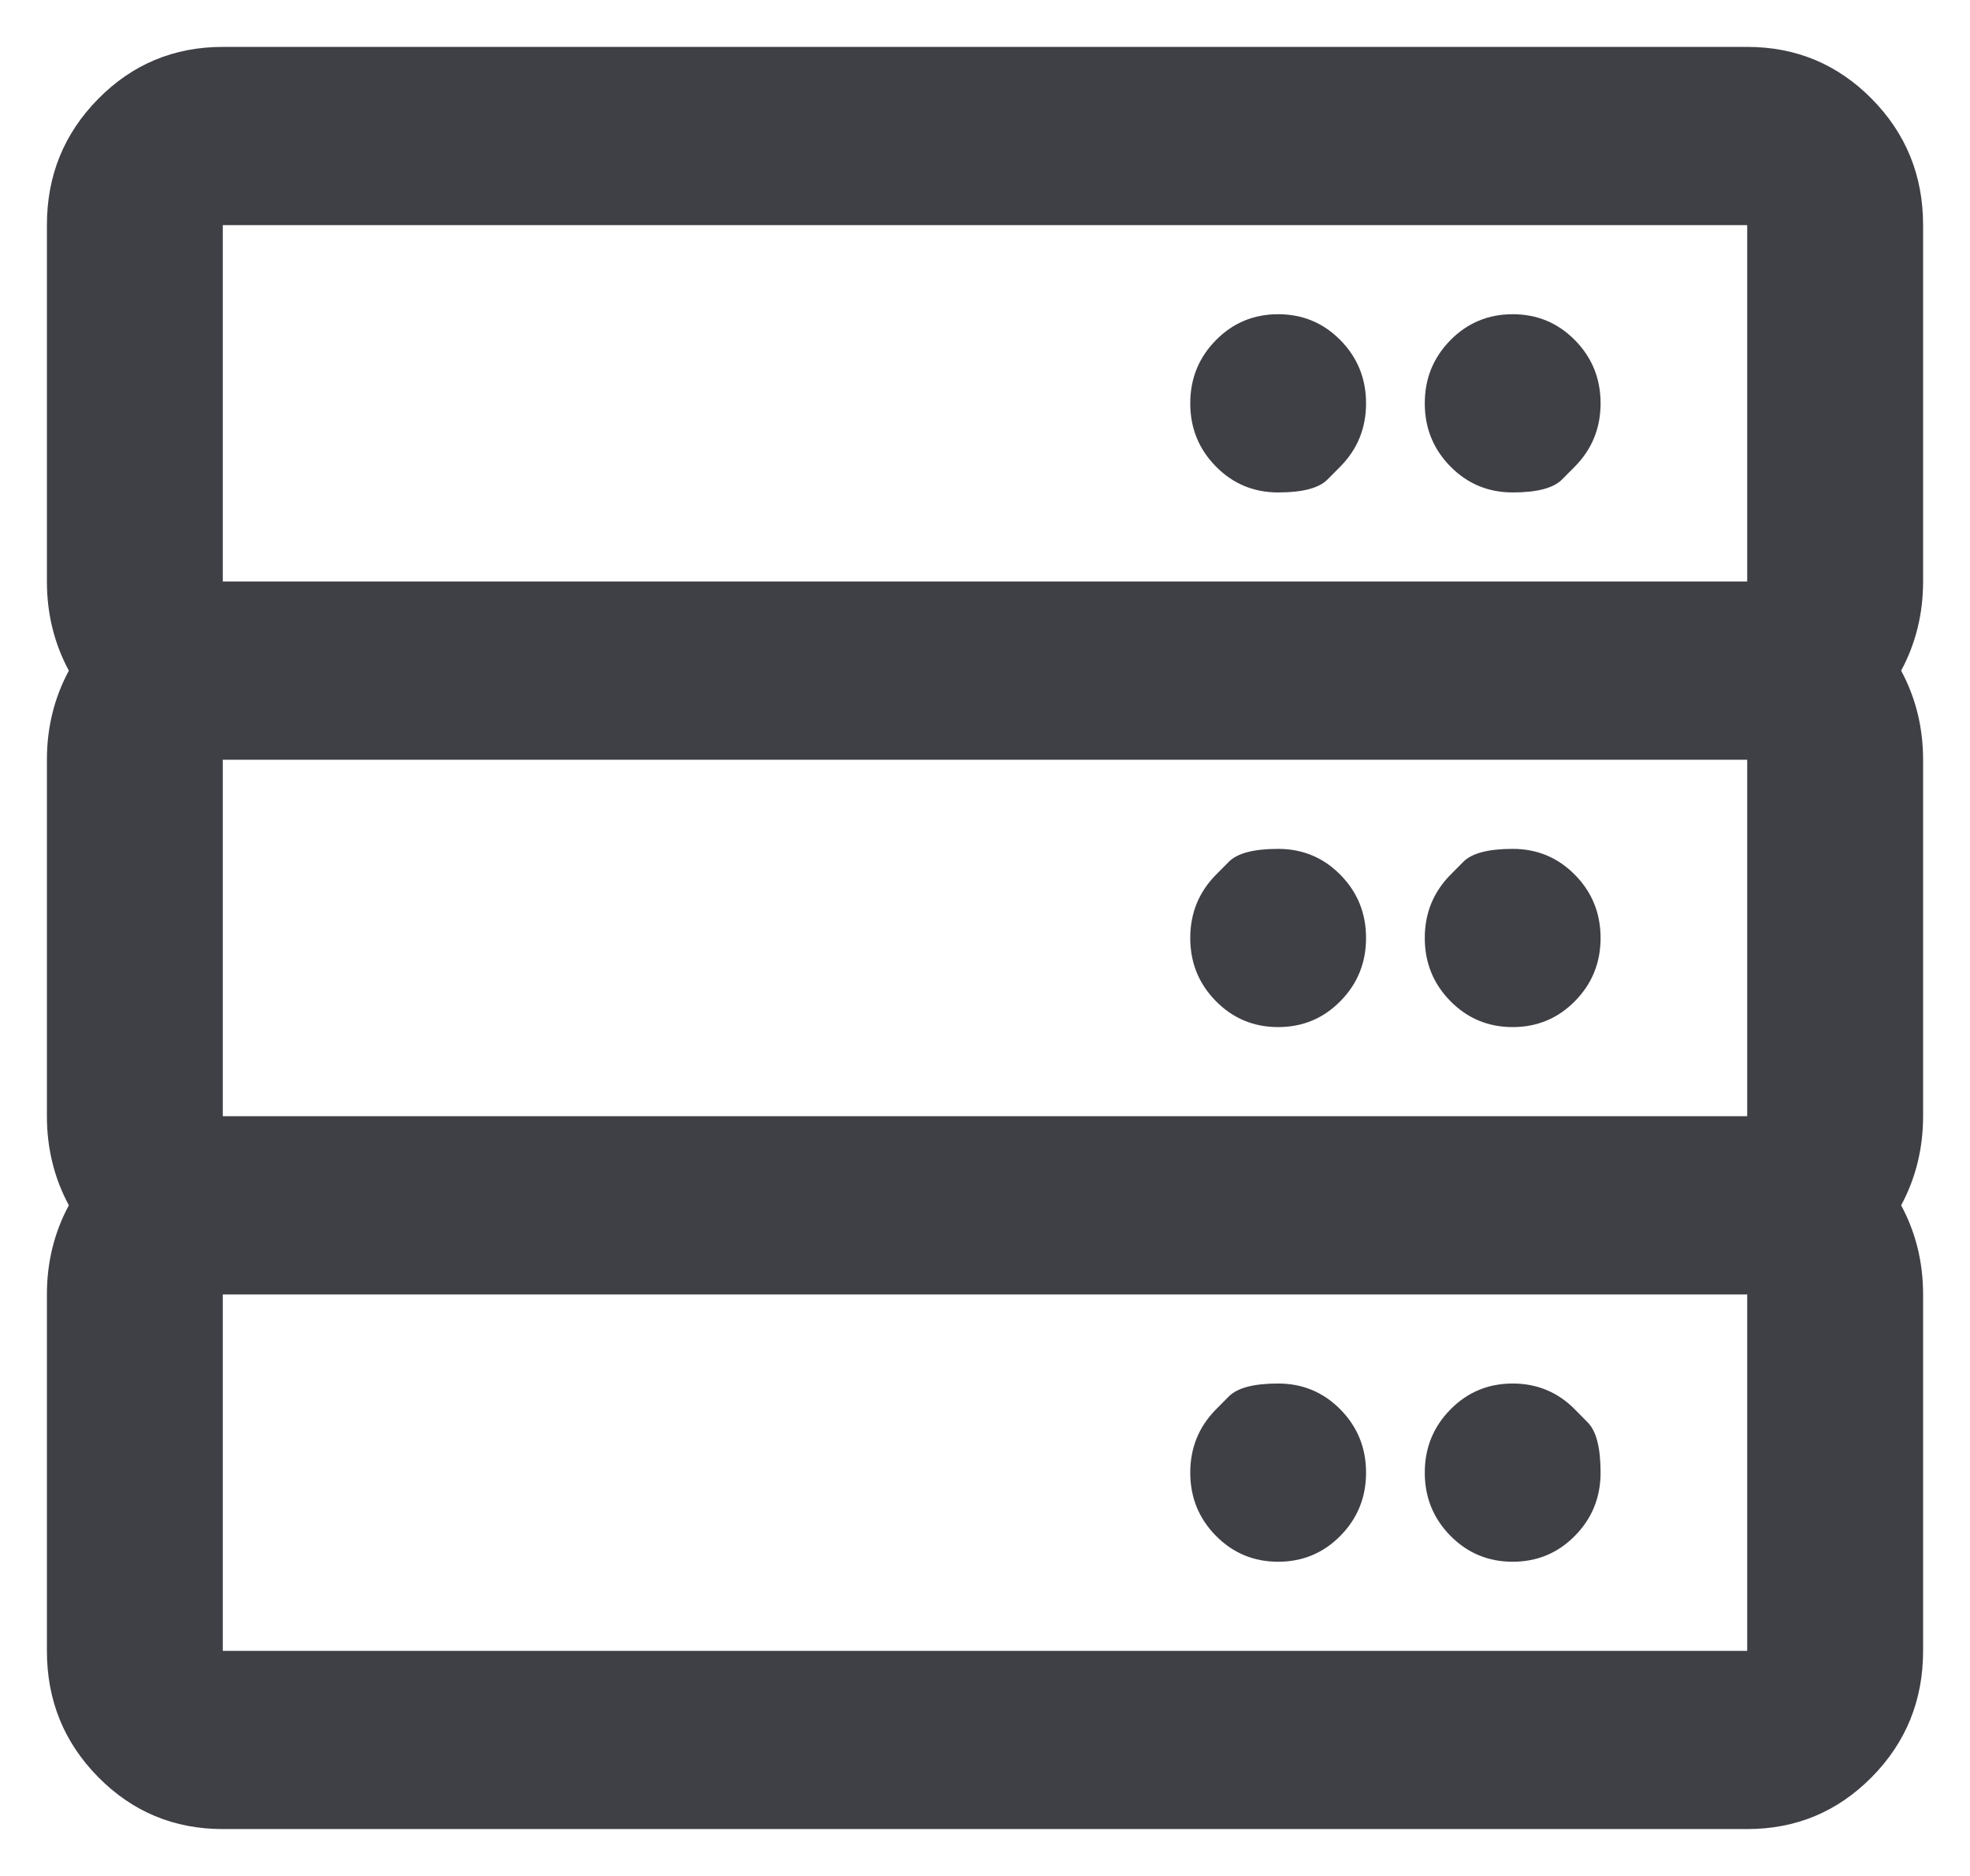 <svg width="21" height="20" viewBox="0 0 21 20" fill="none" xmlns="http://www.w3.org/2000/svg">
<path d="M16.789 15.027C16.789 15.027 16.835 15.073 16.926 15.166C17.017 15.258 17.062 15.436 17.062 15.7C17.062 15.964 16.971 16.188 16.789 16.373C16.607 16.558 16.385 16.65 16.125 16.65C15.865 16.65 15.643 16.558 15.461 16.373C15.279 16.188 15.188 15.964 15.188 15.7C15.188 15.436 15.279 15.212 15.461 15.027C15.643 14.842 15.865 14.75 16.125 14.75C16.385 14.75 16.607 14.842 16.789 15.027ZM12.961 15.027C12.961 15.027 13.007 14.981 13.098 14.889C13.189 14.796 13.365 14.75 13.625 14.75C13.885 14.75 14.107 14.842 14.289 15.027C14.471 15.212 14.562 15.436 14.562 15.7C14.562 15.964 14.471 16.188 14.289 16.373C14.107 16.558 13.885 16.65 13.625 16.65C13.365 16.65 13.143 16.558 12.961 16.373C12.779 16.188 12.688 15.964 12.688 15.7C12.688 15.436 12.779 15.212 12.961 15.027ZM15.461 9.327C15.461 9.327 15.507 9.281 15.598 9.189C15.689 9.096 15.865 9.05 16.125 9.05C16.385 9.05 16.607 9.142 16.789 9.327C16.971 9.512 17.062 9.736 17.062 10C17.062 10.264 16.971 10.488 16.789 10.673C16.607 10.858 16.385 10.95 16.125 10.95C15.865 10.95 15.643 10.858 15.461 10.673C15.279 10.488 15.188 10.264 15.188 10C15.188 9.736 15.279 9.512 15.461 9.327ZM12.961 9.327C12.961 9.327 13.007 9.281 13.098 9.189C13.189 9.096 13.365 9.05 13.625 9.05C13.885 9.05 14.107 9.142 14.289 9.327C14.471 9.512 14.562 9.736 14.562 10C14.562 10.264 14.471 10.488 14.289 10.673C14.107 10.858 13.885 10.95 13.625 10.95C13.365 10.95 13.143 10.858 12.961 10.673C12.779 10.488 12.688 10.264 12.688 10C12.688 9.736 12.779 9.512 12.961 9.327ZM20.5 6.2C20.5 6.543 20.422 6.86 20.266 7.15C20.422 7.44 20.5 7.757 20.5 8.1V11.9C20.5 12.243 20.422 12.56 20.266 12.85C20.422 13.14 20.5 13.457 20.5 13.8V17.6C20.5 18.128 20.318 18.576 19.953 18.946C19.588 19.315 19.146 19.5 18.625 19.5H2.375C1.854 19.5 1.411 19.315 1.047 18.946C0.682 18.576 0.5 18.128 0.5 17.6V13.8C0.5 13.457 0.578 13.14 0.734 12.85C0.578 12.56 0.5 12.243 0.5 11.9V8.1C0.5 7.757 0.578 7.44 0.734 7.15C0.578 6.86 0.5 6.543 0.5 6.2V2.4C0.5 1.872 0.682 1.424 1.047 1.054C1.411 0.685 1.854 0.5 2.375 0.5H18.625C19.146 0.5 19.588 0.685 19.953 1.054C20.318 1.424 20.5 1.872 20.5 2.4V6.2ZM2.375 6.2H18.625V2.4H2.375V6.2ZM18.625 8.1H2.375V11.9H18.625V8.1ZM18.625 13.8H2.375V17.6H18.625V13.8ZM16.789 4.973C16.789 4.973 16.744 5.019 16.652 5.111C16.561 5.204 16.385 5.25 16.125 5.25C15.865 5.25 15.643 5.158 15.461 4.973C15.279 4.788 15.188 4.564 15.188 4.3C15.188 4.036 15.279 3.812 15.461 3.627C15.643 3.442 15.865 3.35 16.125 3.35C16.385 3.35 16.607 3.442 16.789 3.627C16.971 3.812 17.062 4.036 17.062 4.3C17.062 4.564 16.971 4.788 16.789 4.973ZM14.289 4.973C14.289 4.973 14.243 5.019 14.152 5.111C14.061 5.204 13.885 5.25 13.625 5.25C13.365 5.25 13.143 5.158 12.961 4.973C12.779 4.788 12.688 4.564 12.688 4.3C12.688 4.036 12.779 3.812 12.961 3.627C13.143 3.442 13.365 3.35 13.625 3.35C13.885 3.35 14.107 3.442 14.289 3.627C14.471 3.812 14.562 4.036 14.562 4.3C14.562 4.564 14.471 4.788 14.289 4.973Z" fill="#3F3F46"/>
</svg>
